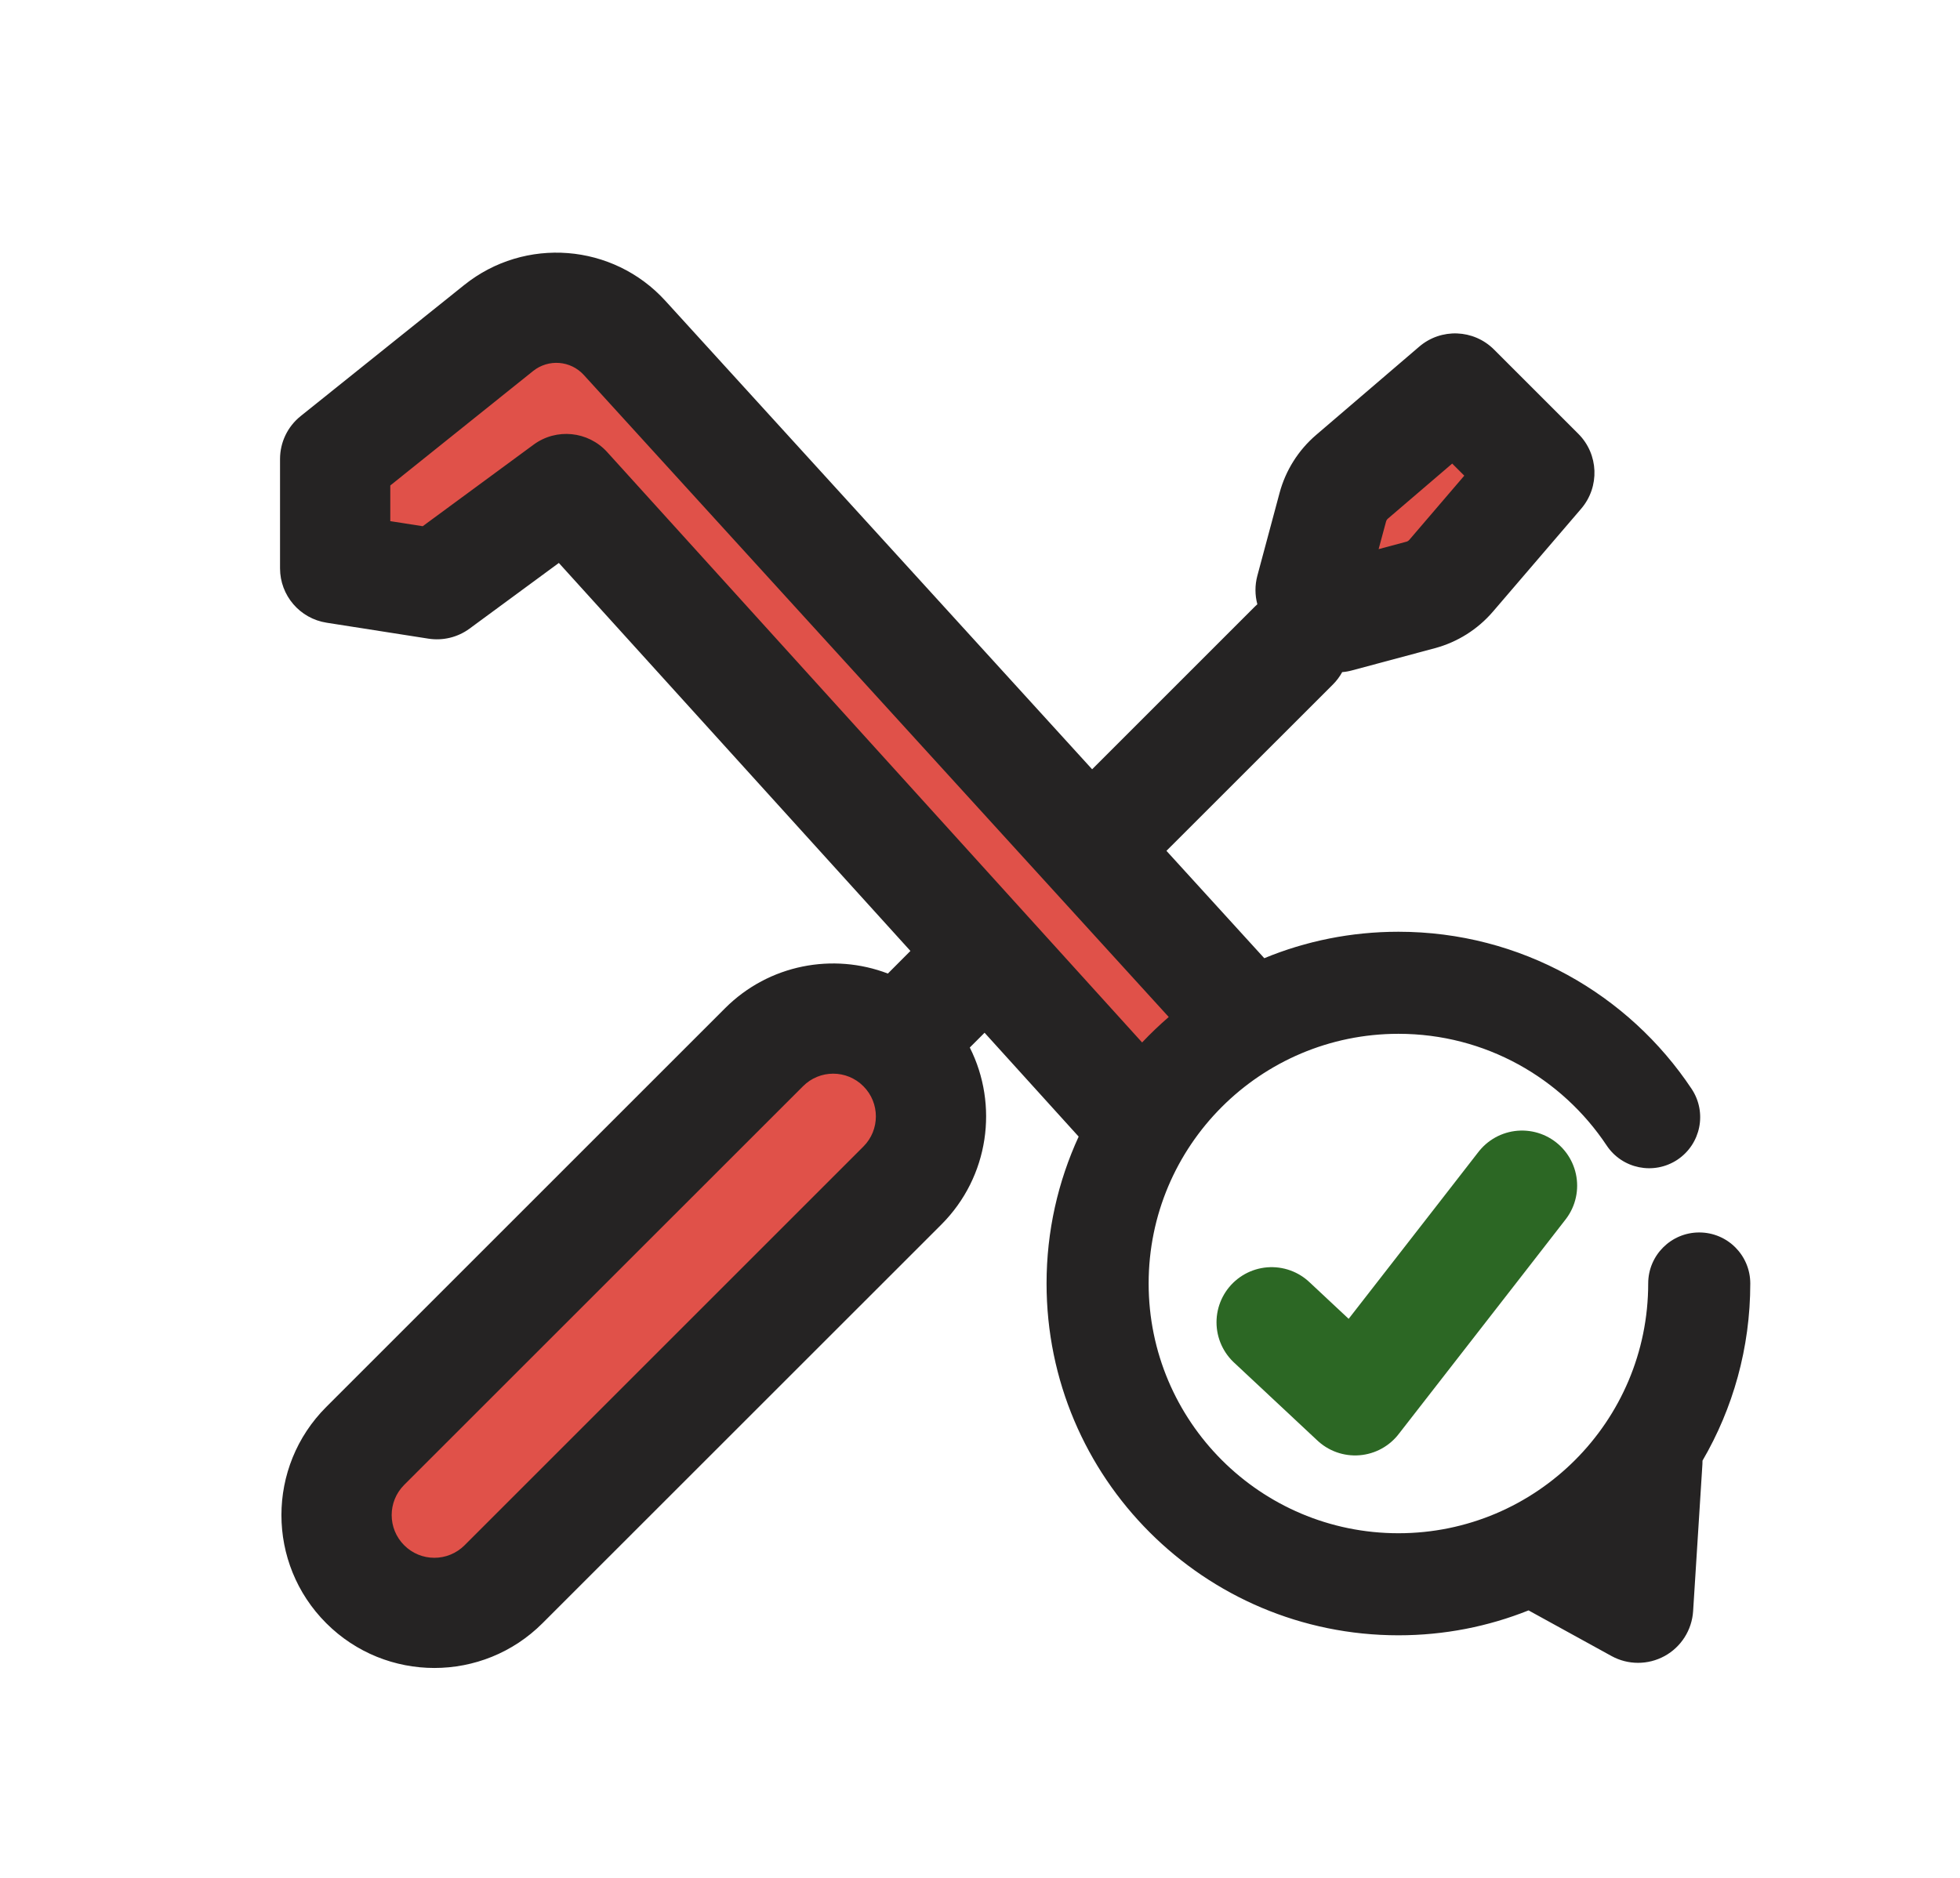 <svg width="24" height="23" viewBox="0 0 24 23" fill="none" xmlns="http://www.w3.org/2000/svg">
<g clip-path="url(#clip0_1228_14583)">
<path d="M15.571 16.195L16.593 17.151L17.615 15.837L18.126 15.18L18.637 14.522" stroke="#2C6724" stroke-width="1.35" stroke-linecap="round" stroke-linejoin="round"/>
<path fill-rule="evenodd" clip-rule="evenodd" d="M4.104 5.99L6.082 4.148C6.548 3.713 7.281 3.751 7.701 4.23L15.081 12.655C14.661 12.935 14.303 13.299 14.029 13.723L6.883 5.622L4.823 7.187L4.104 6.961L4.104 5.99ZM18.72 19.041L18.995 19.352L20.058 19.691L20.156 18.448L19.894 18.148C19.568 18.519 19.169 18.824 18.72 19.041ZM6.166 19.404L11.049 14.52C11.517 14.053 11.517 13.294 11.049 12.826C10.582 12.358 9.823 12.358 9.355 12.826L4.472 17.709C4.004 18.177 4.004 18.936 4.472 19.404C4.94 19.871 5.698 19.871 6.166 19.404ZM15.604 7.427L16.192 6.056C16.278 5.855 16.408 5.674 16.572 5.529L17.616 4.6L18.639 6.133L17.729 7.043C17.654 7.118 17.572 7.184 17.483 7.242L16.083 8.146L15.604 7.427Z" fill="#E05149"/>
<path fill-rule="evenodd" clip-rule="evenodd" d="M3.682 5.096C3.522 5.224 3.429 5.417 3.429 5.622L3.429 6.961C3.429 7.293 3.671 7.576 4 7.627L5.245 7.822C5.423 7.85 5.605 7.806 5.75 7.699L6.843 6.895L11.148 11.647L10.872 11.924C10.203 11.668 9.417 11.81 8.878 12.349L3.995 17.232C3.263 17.964 3.263 19.15 3.995 19.881C4.726 20.612 5.912 20.612 6.643 19.881L11.527 14.998C12.113 14.411 12.229 13.532 11.875 12.83L12.056 12.649L13.208 13.921C12.956 14.469 12.815 15.078 12.815 15.72C12.815 18.1 14.744 20.029 17.124 20.029C17.687 20.029 18.224 19.921 18.717 19.724L19.733 20.283C19.935 20.394 20.18 20.394 20.383 20.283C20.585 20.172 20.717 19.965 20.732 19.734L20.846 17.932C20.847 17.918 20.847 17.904 20.847 17.89C21.219 17.252 21.432 16.511 21.432 15.72C21.432 15.375 21.153 15.095 20.807 15.095C20.462 15.095 20.182 15.375 20.182 15.72C20.182 17.409 18.813 18.779 17.124 18.779C15.435 18.779 14.065 17.409 14.065 15.72C14.065 14.031 15.435 12.662 17.124 12.662C18.187 12.662 19.124 13.204 19.673 14.029C19.864 14.317 20.252 14.395 20.54 14.204C20.827 14.012 20.905 13.625 20.714 13.337C19.943 12.178 18.623 11.412 17.124 11.412C16.542 11.412 15.987 11.527 15.481 11.736L14.283 10.421L16.321 8.384C16.367 8.338 16.405 8.287 16.435 8.232C16.475 8.229 16.515 8.222 16.555 8.211L17.57 7.939C17.846 7.865 18.094 7.709 18.281 7.491L19.362 6.23C19.591 5.962 19.576 5.562 19.326 5.313L18.294 4.281C18.045 4.032 17.646 4.016 17.378 4.246L16.116 5.327C15.899 5.513 15.742 5.761 15.668 6.038L15.396 7.052C15.365 7.169 15.366 7.289 15.396 7.401C15.386 7.41 15.376 7.419 15.366 7.429L13.373 9.422L8.147 3.684C7.506 2.98 6.427 2.895 5.684 3.491L3.682 5.096ZM14.311 12.456L7.149 4.593C6.987 4.415 6.716 4.394 6.528 4.544L4.779 5.946L4.779 6.383L5.176 6.445L6.534 5.446C6.812 5.241 7.201 5.28 7.434 5.536L13.985 12.768C14.088 12.659 14.197 12.555 14.311 12.456ZM16.995 6.352L17.782 5.678L17.93 5.826L17.256 6.613C17.246 6.624 17.234 6.632 17.22 6.635L16.881 6.726L16.972 6.388C16.976 6.374 16.984 6.361 16.995 6.352ZM9.833 13.304C10.037 13.099 10.368 13.099 10.572 13.304C10.776 13.508 10.776 13.839 10.572 14.043L5.689 18.926C5.484 19.131 5.153 19.131 4.949 18.926C4.745 18.722 4.745 18.391 4.949 18.187L9.833 13.304Z" fill="#252323"/>
</g>
<defs>
<clipPath id="clip0_1228_14583">
<rect width="23" height="23" fill="white" transform="translate(0.75)"/>
</clipPath>
</defs>
</svg>
